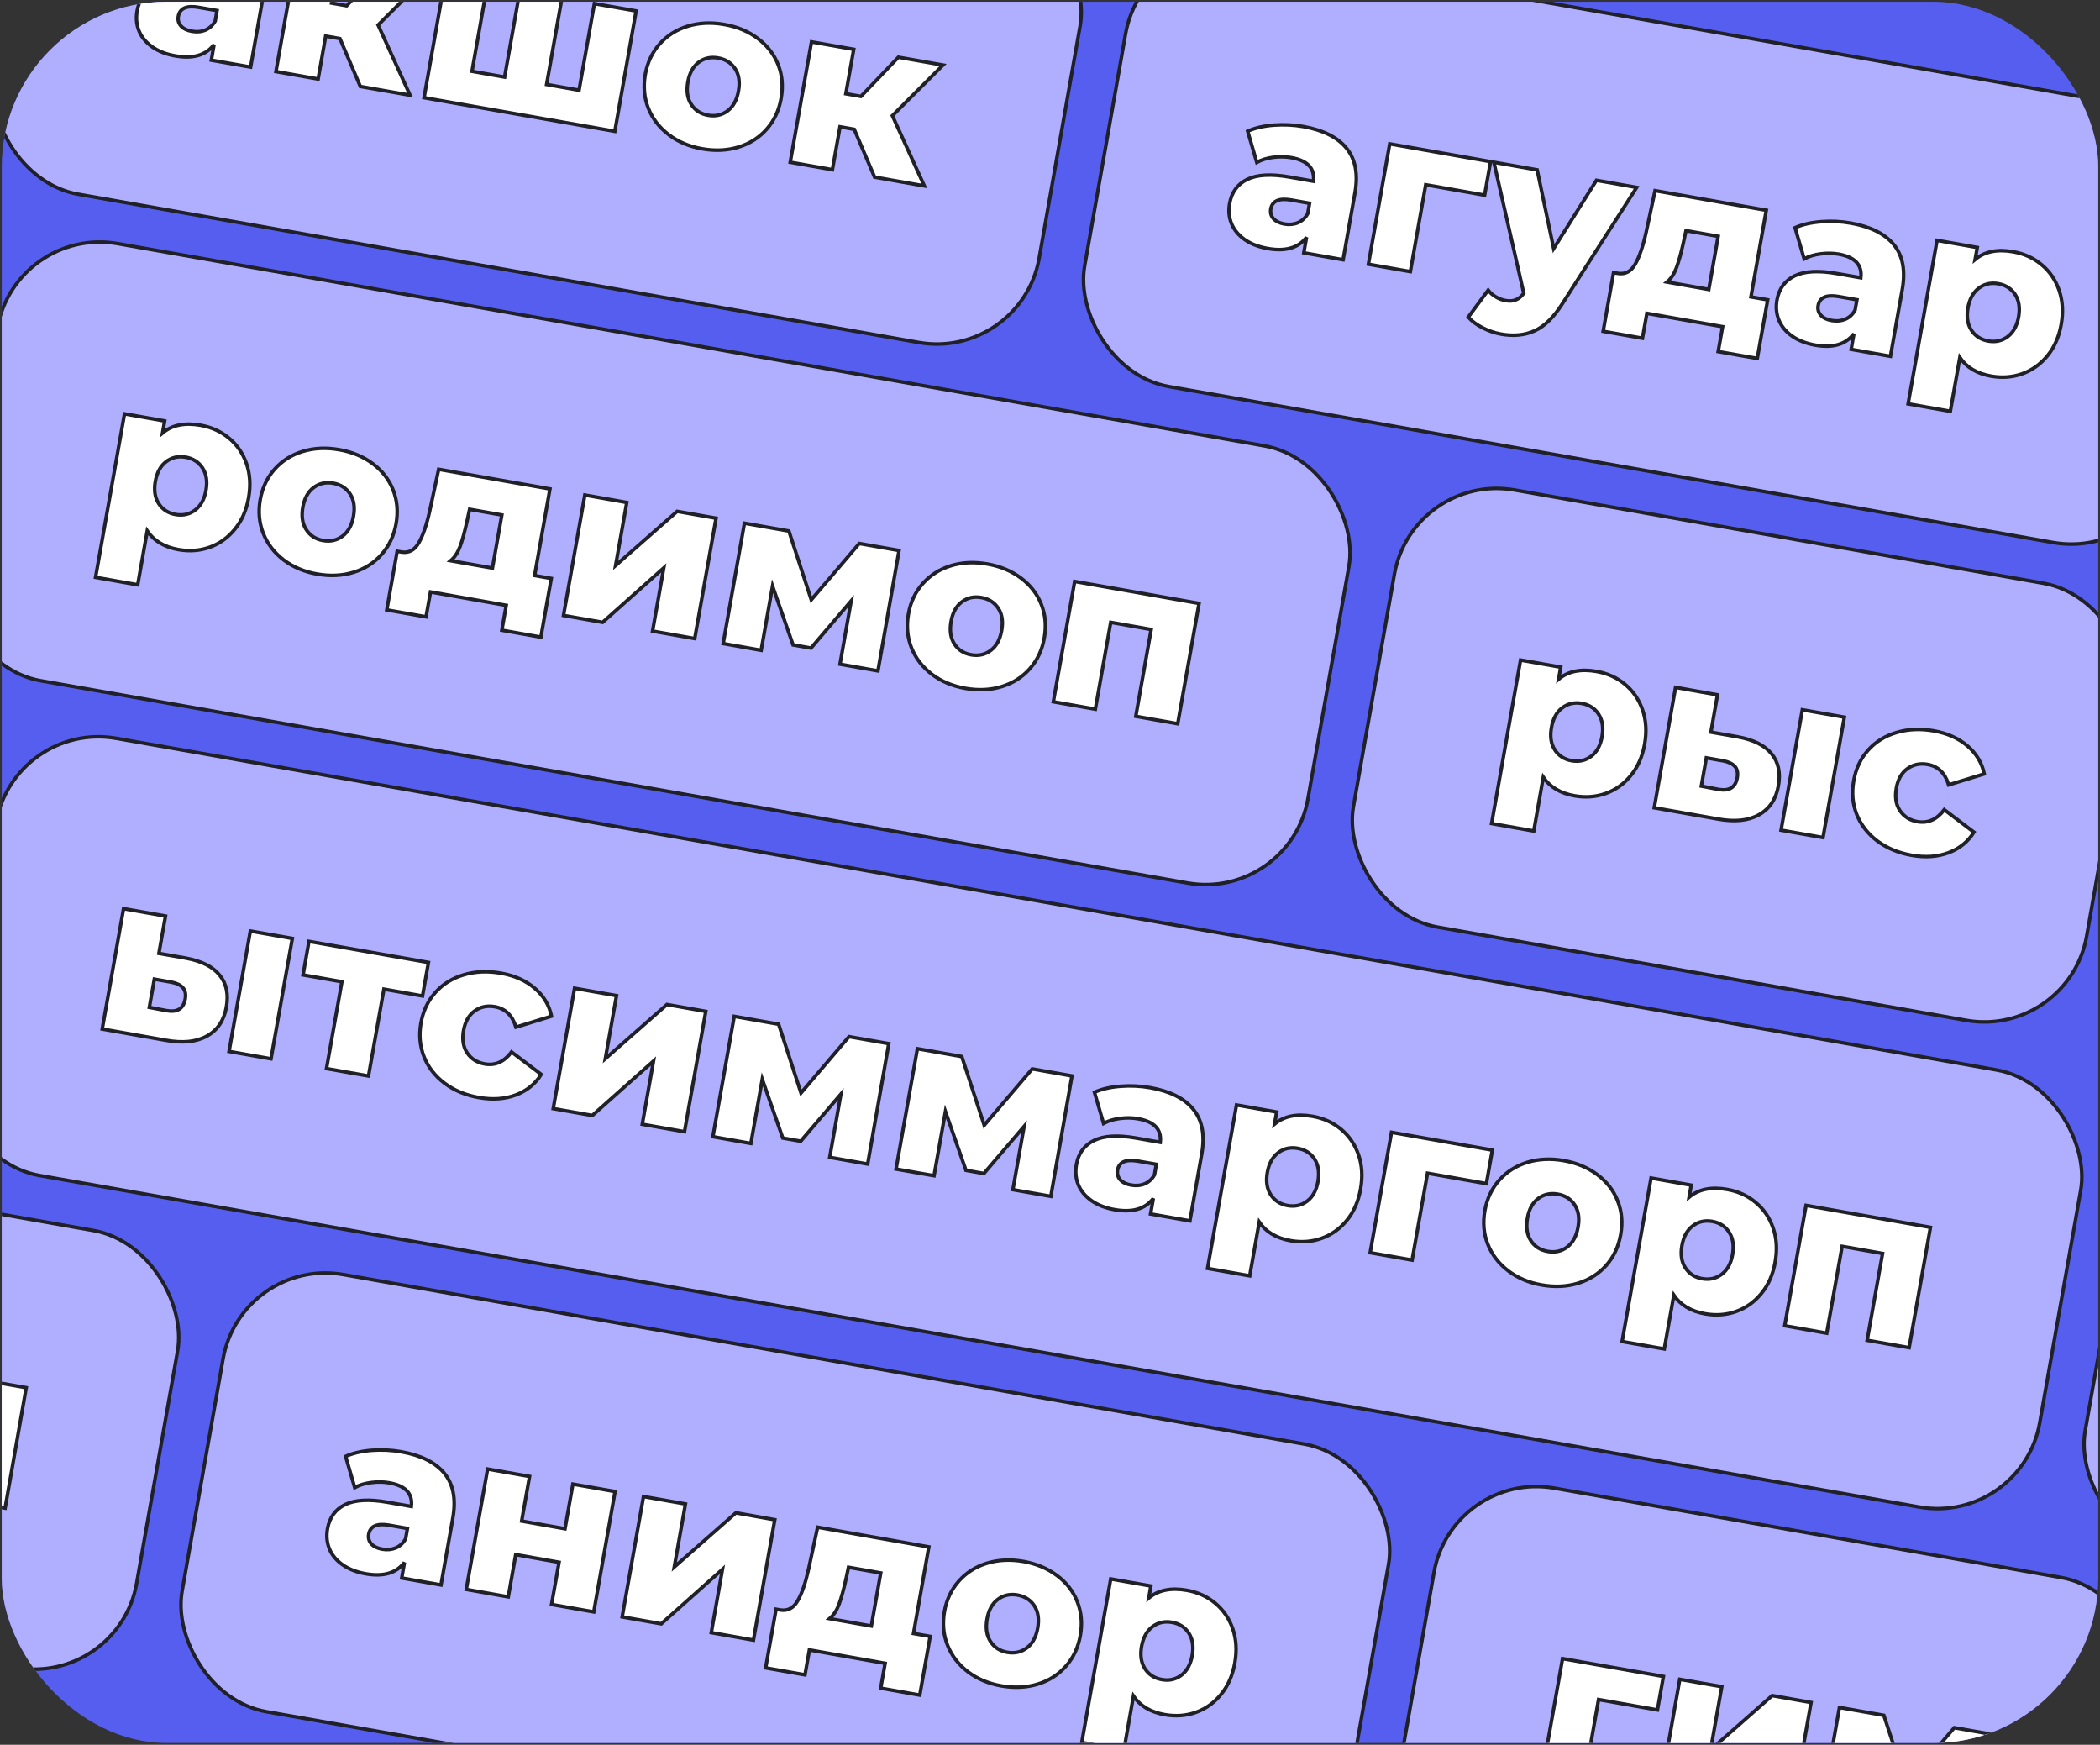 <svg width="378" height="314" viewBox="0 0 378 314" fill="none" xmlns="http://www.w3.org/2000/svg" xmlns:xlink="http://www.w3.org/1999/xlink">
	<rect x="0" y="0" width="378" height="314" fill="#333333" stroke="none"/>
	<desc>
			Created with Pixso.
	</desc>
	<defs>
		<clipPath id="clip22_1413">
			<rect id="Обложка карточки" rx="29.685" width="377.369" height="313.369" transform="translate(0.315 0.315)" fill="white" fill-opacity="0"/>
		</clipPath>
	</defs>
	<rect id="Обложка карточки" rx="29.685" width="377.369" height="313.369" transform="translate(0.315 0.315)" fill="#565EEF" fill-opacity="1"/>
	<g clip-path="url(#clip22_1413)">
		<rect id="Frame 2043683076" rx="18.708" width="134.026" height="79.879" transform="translate(-130.621 -71.672) rotate(10)" fill="#B0AEFF" fill-opacity="1"/>
		<path id="рыс" d="M-93.58 -34.33Q-95.31 -35.39 -97.46 -35.77Q-101.07 -36.41 -103.45 -34.99Q-103.9 -34.73 -104.31 -34.39L-103.93 -36.54L-111.16 -37.82L-116.37 -8.4L-108.78 -7.06L-107.06 -16.74Q-106.66 -16.15 -106.15 -15.65Q-104.39 -13.91 -101.43 -13.39Q-99.25 -13.01 -97.23 -13.42Q-96.51 -13.57 -95.82 -13.82Q-94.86 -14.16 -94.01 -14.68Q-92.48 -15.6 -91.29 -17.07Q-89.41 -19.35 -88.82 -22.71Q-88.22 -26.07 -89.2 -28.85Q-89.82 -30.65 -90.95 -32.04Q-91.57 -32.8 -92.34 -33.44Q-92.93 -33.93 -93.58 -34.33ZM-46.93 -5.26Q-44.35 -3.33 -40.76 -2.69Q-37.08 -2.05 -34.12 -3.15Q-32.39 -3.8 -31.12 -4.95Q-30.22 -5.77 -29.54 -6.85L-34.89 -10.9Q-36.14 -9.23 -37.73 -8.8Q-38.67 -8.55 -39.73 -8.74Q-40.95 -8.96 -41.83 -9.62Q-42.42 -10.07 -42.86 -10.71Q-42.98 -10.89 -43.08 -11.08Q-43.9 -12.59 -43.52 -14.76Q-43.15 -16.85 -41.9 -17.97Q-41.72 -18.14 -41.52 -18.28Q-40.91 -18.72 -40.23 -18.93Q-39.15 -19.26 -37.9 -19.04Q-36.84 -18.86 -36.05 -18.3Q-34.7 -17.36 -34.09 -15.36L-27.69 -17.33Q-27.95 -18.58 -28.52 -19.66Q-29.32 -21.18 -30.72 -22.38Q-33.11 -24.43 -36.79 -25.08Q-40.38 -25.71 -43.47 -24.79Q-45.63 -24.15 -47.27 -22.85Q-47.98 -22.29 -48.59 -21.61Q-49.06 -21.09 -49.45 -20.51Q-50.75 -18.6 -51.19 -16.11Q-51.62 -13.67 -51.09 -11.46Q-50.92 -10.74 -50.64 -10.04Q-50.3 -9.18 -49.83 -8.41Q-48.73 -6.62 -46.93 -5.26ZM-65.97 -20.94Q-67.79 -23.21 -72.06 -24L-76.9 -24.85L-75.71 -31.57L-83.26 -32.9L-87.1 -11.24L-75.66 -9.22Q-71.11 -8.38 -68.25 -9.98Q-67.27 -10.52 -66.55 -11.31Q-65.17 -12.82 -64.75 -15.2Q-64.27 -17.89 -65.25 -19.84Q-65.54 -20.42 -65.97 -20.94ZM-52.88 -27.54L-60.43 -28.87L-64.27 -7.21L-56.72 -5.88L-52.88 -27.54ZM-99.73 -19.83Q-100.76 -19.5 -101.96 -19.71Q-103.15 -19.92 -104 -20.58Q-104.58 -21.02 -104.99 -21.67Q-105.08 -21.8 -105.15 -21.94Q-105.99 -23.47 -105.6 -25.67Q-105.21 -27.87 -103.9 -29.02Q-103.78 -29.12 -103.65 -29.22Q-103.04 -29.68 -102.35 -29.9Q-101.33 -30.23 -100.13 -30.02Q-98.94 -29.81 -98.08 -29.15Q-97.51 -28.71 -97.1 -28.06Q-97.01 -27.93 -96.93 -27.79Q-96.1 -26.26 -96.49 -24.06Q-96.88 -21.86 -98.19 -20.71Q-98.31 -20.61 -98.43 -20.51Q-99.05 -20.05 -99.73 -19.83ZM-73.07 -14.93Q-73.92 -14.27 -75.5 -14.55L-78.61 -15.14L-77.72 -20.22L-74.59 -19.67Q-73.17 -19.38 -72.55 -18.64Q-72.48 -18.56 -72.42 -18.47Q-71.96 -17.77 -72.16 -16.64Q-72.37 -15.47 -73.07 -14.93Z" fill="#FFFFFF" fill-opacity="1" fill-rule="evenodd"/>
		<path id="рыс" d="M-97.46 -35.77Q-94.51 -35.25 -92.34 -33.44Q-90.16 -31.64 -89.2 -28.85Q-88.22 -26.07 -88.82 -22.71Q-89.41 -19.35 -91.29 -17.07Q-93.15 -14.78 -95.82 -13.82Q-98.47 -12.87 -101.43 -13.39Q-105.23 -14.06 -107.06 -16.74L-108.78 -7.06L-116.37 -8.4L-111.16 -37.82L-103.93 -36.54L-104.31 -34.39Q-101.75 -36.53 -97.46 -35.77ZM-101.96 -19.71Q-99.96 -19.36 -98.43 -20.51Q-96.91 -21.66 -96.49 -24.06Q-96.06 -26.46 -97.1 -28.06Q-98.13 -29.66 -100.13 -30.02Q-102.13 -30.37 -103.65 -29.22Q-105.18 -28.07 -105.6 -25.67Q-106.03 -23.27 -104.99 -21.67Q-103.96 -20.07 -101.96 -19.71ZM-72.06 -24Q-67.79 -23.21 -65.97 -20.94Q-64.13 -18.69 -64.75 -15.2Q-65.39 -11.58 -68.25 -9.98Q-71.11 -8.38 -75.66 -9.22L-87.1 -11.24L-83.26 -32.9L-75.71 -31.57L-76.9 -24.85L-72.06 -24ZM-60.43 -28.87L-52.88 -27.54L-56.72 -5.88L-64.27 -7.21L-60.43 -28.87ZM-75.5 -14.55Q-72.62 -14.04 -72.16 -16.64Q-71.93 -17.92 -72.55 -18.64Q-73.17 -19.38 -74.59 -19.67L-77.72 -20.22L-78.61 -15.14L-75.5 -14.55ZM-40.76 -2.69Q-44.35 -3.33 -46.93 -5.26Q-49.52 -7.21 -50.64 -10.04Q-51.76 -12.88 -51.19 -16.11Q-50.62 -19.35 -48.59 -21.61Q-46.56 -23.87 -43.47 -24.79Q-40.38 -25.71 -36.79 -25.08Q-33.11 -24.43 -30.72 -22.38Q-28.31 -20.32 -27.69 -17.33L-34.09 -15.36Q-35.06 -18.54 -37.9 -19.04Q-39.94 -19.4 -41.52 -18.28Q-43.09 -17.16 -43.52 -14.76Q-43.95 -12.32 -42.86 -10.71Q-41.76 -9.1 -39.73 -8.74Q-36.89 -8.24 -34.89 -10.9L-29.54 -6.85Q-31.16 -4.26 -34.12 -3.15Q-37.08 -2.05 -40.76 -2.69Z" stroke="#202027" stroke-opacity="1" stroke-width="0.634"/>
		<rect id="Frame 2043683076" rx="18.708" width="134.026" height="79.879" transform="translate(-130.621 -71.672) rotate(10)" stroke="#202027" stroke-opacity="1" stroke-width="0.634"/>
		<rect id="Frame 2043683071" rx="18.708" width="191.026" height="79.879" transform="translate(9.549 -46.956) rotate(10)" fill="#B0AEFF" fill-opacity="1"/>
		<path id="акшок" d="M45.74 -7.99Q43.33 -10.95 37.94 -11.9Q37.79 -11.93 37.64 -11.95Q35.18 -12.35 32.64 -12.15Q29.94 -11.95 27.94 -11.07L29.58 -5.45Q30.86 -6.14 32.55 -6.36Q34.24 -6.58 35.79 -6.3Q38.55 -5.82 39.42 -4.27Q39.93 -3.35 39.77 -2.06L35.46 -2.82Q30.54 -3.69 27.88 -2.4Q26.75 -1.86 26 -0.98Q25 0.19 24.68 1.96Q24.43 3.4 24.74 4.69Q24.85 5.13 25.01 5.54Q25.07 5.68 25.13 5.81Q25.82 7.31 27.36 8.41Q29.05 9.62 31.57 10.06Q35.16 10.69 37.29 9.22Q37.99 8.74 38.53 8.03L38.04 10.83L45.11 12.07L47.24 0.04Q48.04 -4.47 46.22 -7.32Q46 -7.66 45.74 -7.99ZM120.72 24.5Q123.15 26.21 126.39 26.78Q129.82 27.38 132.81 26.5Q132.88 26.48 132.96 26.46Q135.02 25.81 136.61 24.56Q137.37 23.96 138.02 23.22Q138.5 22.68 138.89 22.08Q140.17 20.17 140.6 17.7Q141.05 15.19 140.48 12.93Q140.31 12.28 140.07 11.65Q139.71 10.75 139.2 9.93Q138.14 8.23 136.41 6.93Q136.38 6.91 136.34 6.88Q133.82 5.01 130.35 4.4Q126.84 3.78 123.81 4.71Q121.9 5.29 120.39 6.4Q119.5 7.06 118.74 7.91Q118.16 8.56 117.71 9.29Q116.56 11.1 116.15 13.39Q115.72 15.83 116.25 18.05Q116.42 18.77 116.69 19.46Q117.07 20.42 117.61 21.27Q118.68 22.95 120.37 24.24Q120.54 24.37 120.72 24.5ZM58.62 6.5L61.19 6.95L64.86 15.56L73.81 17.13L68.06 4.5L77.17 -4.61L69.13 -6.03L62.4 1.03L59.68 0.55L61.09 -7.44L53.5 -8.78L49.67 12.88L57.26 14.22L58.62 6.5ZM110.67 23.63L114.5 1.97L106.99 0.65L104.23 16.23L98.39 15.2L101.15 -0.38L93.59 -1.71L90.83 13.87L84.96 12.83L87.72 -2.75L80.16 -4.08L76.33 17.58L110.67 23.63ZM151.2 22.82L153.76 23.27L157.43 31.88L166.38 33.46L160.63 20.82L169.74 11.71L161.71 10.3L154.97 17.35L152.25 16.87L153.67 8.88L146.07 7.54L142.24 29.2L149.83 30.54L151.2 22.82ZM129.68 20.62Q128.65 20.95 127.46 20.74Q126.26 20.53 125.41 19.87Q124.84 19.43 124.42 18.78Q124.36 18.69 124.3 18.58Q123.41 17.03 123.82 14.74Q124.21 12.54 125.53 11.4Q125.64 11.3 125.76 11.21Q126.35 10.77 127.02 10.56Q128.06 10.22 129.28 10.44Q130.51 10.65 131.37 11.33Q131.92 11.76 132.32 12.37Q132.4 12.5 132.48 12.63Q133.33 14.14 132.93 16.35Q132.53 18.64 131.16 19.79Q131.07 19.87 130.98 19.94Q130.37 20.4 129.68 20.62ZM36.66 5.52Q35.68 5.83 34.54 5.63Q33.22 5.4 32.57 4.67Q32.27 4.33 32.15 3.94Q32 3.48 32.1 2.94Q32.22 2.27 32.61 1.86Q33.5 0.92 35.8 1.33L39.07 1.9L38.74 3.78Q38.25 4.64 37.51 5.12Q37.26 5.29 36.97 5.41Q36.82 5.47 36.66 5.52Z" fill="#FFFFFF" fill-opacity="1" fill-rule="evenodd"/>
		<path id="акшок" d="M37.94 -11.9Q43.33 -10.95 45.74 -7.99Q48.14 -5.03 47.24 0.04L45.11 12.07L38.04 10.83L38.53 8.03Q36.33 10.9 31.57 10.06Q29.05 9.62 27.36 8.41Q25.69 7.21 25.01 5.54Q24.34 3.87 24.68 1.96Q25.23 -1.12 27.88 -2.4Q30.54 -3.69 35.46 -2.82L39.77 -2.06Q40.19 -5.53 35.79 -6.3Q34.24 -6.58 32.55 -6.36Q30.86 -6.14 29.58 -5.45L27.94 -11.07Q29.94 -11.95 32.64 -12.15Q35.34 -12.36 37.94 -11.9ZM34.54 5.63Q35.87 5.87 36.97 5.41Q38.08 4.94 38.74 3.78L39.07 1.9L35.8 1.33Q32.49 0.74 32.1 2.94Q31.92 3.93 32.57 4.67Q33.22 5.4 34.54 5.63ZM61.19 6.95L58.62 6.5L57.26 14.22L49.67 12.88L53.5 -8.78L61.09 -7.44L59.68 0.55L62.4 1.03L69.13 -6.03L77.17 -4.61L68.06 4.5L73.81 17.13L64.86 15.56L61.19 6.95ZM114.5 1.97L110.67 23.63L76.33 17.58L80.16 -4.08L87.72 -2.75L84.96 12.83L90.83 13.87L93.59 -1.71L101.15 -0.38L98.39 15.2L104.23 16.23L106.99 0.65L114.5 1.97ZM126.39 26.78Q122.91 26.17 120.37 24.24Q117.82 22.3 116.69 19.46Q115.58 16.63 116.15 13.39Q116.72 10.19 118.74 7.91Q120.77 5.63 123.81 4.71Q126.84 3.78 130.35 4.4Q133.87 5.01 136.41 6.93Q138.96 8.84 140.07 11.65Q141.18 14.46 140.6 17.7Q140.03 20.94 138.02 23.22Q136.01 25.51 132.96 26.46Q129.9 27.4 126.39 26.78ZM127.46 20.74Q129.46 21.09 130.98 19.94Q132.5 18.79 132.93 16.35Q133.36 13.95 132.32 12.37Q131.28 10.79 129.28 10.44Q127.28 10.08 125.76 11.21Q124.25 12.34 123.82 14.74Q123.39 17.18 124.42 18.78Q125.46 20.39 127.46 20.74ZM153.76 23.27L151.2 22.82L149.83 30.54L142.24 29.2L146.07 7.54L153.67 8.88L152.25 16.87L154.97 17.35L161.71 10.3L169.74 11.71L160.63 20.82L166.38 33.46L157.43 31.88L153.76 23.27Z" stroke="#202027" stroke-opacity="1" stroke-width="0.634"/>
		<rect id="Frame 2043683071" rx="18.708" width="191.026" height="79.879" transform="translate(9.549 -46.956) rotate(10)" stroke="#202027" stroke-opacity="1" stroke-width="0.634"/>
		<rect id="Frame 2043683075" rx="18.708" width="199.026" height="79.879" transform="translate(205.852 -12.343) rotate(10)" fill="#B0AEFF" fill-opacity="1"/>
		<path id="агудар" d="M242.38 26.69Q239.98 23.73 234.58 22.77Q234.43 22.75 234.28 22.72Q231.83 22.33 229.28 22.52Q226.59 22.72 224.58 23.61L226.22 29.22Q227.5 28.53 229.19 28.31Q230.88 28.1 232.43 28.37Q235.2 28.86 236.06 30.41Q236.57 31.33 236.42 32.62L232.11 31.86Q227.19 30.99 224.53 32.27Q223.4 32.82 222.65 33.69Q221.64 34.87 221.33 36.64Q221.07 38.07 221.39 39.37Q221.49 39.8 221.66 40.22Q221.72 40.35 221.78 40.49Q222.47 41.98 224.01 43.09Q225.7 44.29 228.22 44.73Q231.8 45.37 233.94 43.89Q234.63 43.41 235.18 42.7L234.68 45.5L241.76 46.75L243.89 34.72Q244.69 30.2 242.87 27.36Q242.65 27.01 242.38 26.69ZM340.91 44.06Q338.5 41.1 333.11 40.15Q332.96 40.12 332.81 40.1Q330.36 39.7 327.81 39.9Q325.12 40.1 323.11 40.98L324.75 46.59Q326.03 45.9 327.72 45.69Q329.41 45.47 330.96 45.74Q333.72 46.23 334.59 47.78Q335.1 48.7 334.95 49.99L330.63 49.23Q325.72 48.36 323.05 49.64Q321.92 50.19 321.17 51.07Q320.17 52.24 319.85 54.01Q319.6 55.44 319.91 56.74Q320.02 57.17 320.19 57.59Q320.24 57.73 320.3 57.86Q320.99 59.36 322.54 60.46Q324.23 61.66 326.74 62.11Q330.33 62.74 332.46 61.27Q333.16 60.78 333.7 60.07L333.21 62.87L340.28 64.12L342.41 52.09Q343.21 47.57 341.4 44.73Q341.17 44.38 340.91 44.06ZM366.26 46.75Q364.52 45.69 362.37 45.31Q358.77 44.67 356.38 46.09Q355.93 46.36 355.52 46.7L355.91 44.54L348.67 43.26L343.46 72.68L351.06 74.02L352.77 64.34Q353.18 64.93 353.68 65.43Q355.44 67.17 358.41 67.69Q360.59 68.07 362.6 67.66Q363.32 67.51 364.02 67.26Q364.97 66.92 365.82 66.4Q367.35 65.48 368.55 64.01Q370.42 61.73 371.02 58.37Q371.61 55.02 370.63 52.23Q370.01 50.43 368.88 49.04Q368.26 48.28 367.49 47.64Q366.9 47.15 366.26 46.75ZM256.63 33.25L267.23 35.12L268.3 29.09L250.15 25.89L246.31 47.55L253.86 48.88L256.63 33.25ZM281.25 54.62L294.6 33.73L287.36 32.45L279.66 44.74L276.69 30.57L268.9 29.2L274.28 52.78Q273.63 53.65 272.85 53.96Q272.08 54.28 271 54.09Q270.86 54.06 270.72 54.03Q269.95 53.85 269.24 53.43Q268.41 52.93 267.87 52.22L264.29 57.07Q265.21 58.14 266.85 58.98Q268.5 59.83 270.22 60.13Q273.46 60.7 276.01 59.63Q276.14 59.58 276.25 59.52Q278.9 58.33 281.25 54.62ZM316.31 64.51L318.18 53.96L315.17 53.43L317.93 37.84L297.91 34.31L296.3 41.82Q295.46 45.58 294.33 47.55Q293.66 48.72 292.68 49.08Q292.03 49.33 291.24 49.2L290.44 49.06L288.57 59.62L295.64 60.87L296.44 56.39L310.07 58.79L309.27 63.27L316.31 64.51ZM360.1 61.25Q359.07 61.58 357.88 61.37Q356.68 61.16 355.83 60.5Q355.26 60.06 354.84 59.41Q354.75 59.28 354.68 59.14Q353.84 57.61 354.23 55.41Q354.62 53.21 355.93 52.06Q356.05 51.96 356.18 51.86Q356.79 51.4 357.48 51.18Q358.5 50.85 359.7 51.06Q360.9 51.28 361.75 51.93Q362.32 52.37 362.74 53.02Q362.82 53.15 362.9 53.29Q363.73 54.82 363.35 57.02Q362.96 59.22 361.64 60.37Q361.53 60.47 361.4 60.57Q360.79 61.03 360.1 61.25ZM301.76 48.18Q302.4 46.47 303.03 43.58L303.48 41.51L309.27 42.53L307.58 52.09L300.07 50.76Q301.13 49.88 301.76 48.18ZM233.3 40.2Q232.32 40.51 231.18 40.31Q229.87 40.07 229.21 39.34Q228.92 39.01 228.79 38.61Q228.65 38.15 228.74 37.61Q228.86 36.94 229.25 36.53Q230.14 35.59 232.45 36L235.72 36.58L235.39 38.45Q234.9 39.32 234.16 39.8Q233.9 39.96 233.62 40.08Q233.46 40.15 233.3 40.2ZM331.83 57.57Q330.85 57.88 329.71 57.68Q328.39 57.45 327.74 56.72Q327.44 56.38 327.32 55.99Q327.17 55.52 327.27 54.98Q327.39 54.32 327.78 53.91Q328.67 52.97 330.98 53.37L334.25 53.95L333.91 55.82Q333.42 56.69 332.69 57.17Q332.43 57.33 332.15 57.45Q331.99 57.52 331.83 57.57Z" fill="#FFFFFF" fill-opacity="1" fill-rule="evenodd"/>
		<path id="агудар" d="M234.58 22.77Q239.98 23.73 242.38 26.69Q244.79 29.64 243.89 34.72L241.76 46.75L234.68 45.5L235.18 42.7Q232.98 45.57 228.22 44.73Q225.7 44.29 224.01 43.09Q222.33 41.88 221.66 40.22Q220.99 38.55 221.33 36.64Q221.87 33.55 224.53 32.27Q227.19 30.99 232.11 31.86L236.42 32.62Q236.83 29.15 232.43 28.37Q230.88 28.1 229.19 28.31Q227.5 28.53 226.22 29.22L224.58 23.61Q226.59 22.72 229.28 22.52Q231.99 22.32 234.58 22.77ZM231.18 40.31Q232.51 40.54 233.62 40.08Q234.73 39.61 235.39 38.45L235.72 36.58L232.45 36Q229.13 35.42 228.74 37.61Q228.57 38.61 229.21 39.34Q229.87 40.07 231.18 40.31ZM267.23 35.12L256.63 33.25L253.86 48.88L246.31 47.55L250.15 25.89L268.3 29.09L267.23 35.12ZM294.6 33.73L281.25 54.62Q278.9 58.33 276.25 59.52Q273.62 60.73 270.22 60.13Q268.5 59.83 266.85 58.98Q265.21 58.14 264.29 57.07L267.87 52.22Q268.41 52.93 269.24 53.43Q270.08 53.93 271 54.09Q272.08 54.28 272.85 53.96Q273.63 53.65 274.28 52.78L268.9 29.2L276.69 30.57L279.66 44.74L287.36 32.45L294.6 33.73ZM318.18 53.96L316.31 64.51L309.27 63.27L310.07 58.79L296.44 56.39L295.64 60.87L288.57 59.62L290.44 49.06L291.24 49.2Q293.21 49.51 294.33 47.55Q295.46 45.58 296.3 41.82L297.91 34.31L317.93 37.84L315.17 53.43L318.18 53.96ZM303.03 43.58Q302.4 46.47 301.76 48.18Q301.13 49.88 300.07 50.76L307.58 52.09L309.27 42.53L303.48 41.51L303.03 43.58ZM333.11 40.15Q338.5 41.1 340.91 44.06Q343.31 47.02 342.41 52.09L340.28 64.12L333.21 62.87L333.7 60.07Q331.5 62.95 326.74 62.11Q324.23 61.66 322.54 60.46Q320.86 59.26 320.19 57.59Q319.52 55.92 319.85 54.01Q320.4 50.93 323.05 49.64Q325.72 48.36 330.63 49.23L334.95 49.99Q335.36 46.52 330.96 45.74Q329.41 45.47 327.72 45.69Q326.03 45.9 324.75 46.59L323.11 40.98Q325.12 40.1 327.81 39.9Q330.51 39.69 333.11 40.15ZM329.71 57.68Q331.04 57.91 332.15 57.45Q333.25 56.99 333.91 55.82L334.25 53.95L330.98 53.37Q327.66 52.79 327.27 54.98Q327.09 55.98 327.74 56.72Q328.39 57.45 329.71 57.68ZM362.37 45.31Q365.33 45.83 367.49 47.64Q369.67 49.44 370.63 52.23Q371.61 55.02 371.02 58.37Q370.42 61.73 368.55 64.01Q366.68 66.3 364.02 67.26Q361.36 68.21 358.41 67.69Q354.6 67.02 352.77 64.34L351.06 74.02L343.46 72.68L348.67 43.26L355.91 44.54L355.52 46.7Q358.09 44.55 362.37 45.31ZM357.88 61.37Q359.88 61.72 361.4 60.57Q362.92 59.42 363.35 57.02Q363.77 54.62 362.74 53.02Q361.7 51.42 359.7 51.06Q357.7 50.71 356.18 51.86Q354.66 53.01 354.23 55.41Q353.81 57.81 354.84 59.41Q355.88 61.01 357.88 61.37Z" stroke="#202027" stroke-opacity="1" stroke-width="0.634"/>
		<rect id="Frame 2043683075" rx="18.708" width="199.026" height="79.879" transform="translate(205.852 -12.343) rotate(10)" stroke="#202027" stroke-opacity="1" stroke-width="0.634"/>
		<rect id="Frame 2043683073" rx="18.708" width="134.026" height="79.879" transform="translate(410.035 23.66) rotate(10)" fill="#B0AEFF" fill-opacity="1"/>
		<path id="рыс" d="M447.08 61Q445.35 59.94 443.2 59.56Q439.59 58.92 437.21 60.34Q436.76 60.61 436.35 60.95L436.73 58.79L429.5 57.52L424.29 86.93L431.88 88.27L433.6 78.59Q434 79.19 434.5 79.68Q436.27 81.42 439.23 81.94Q441.41 82.33 443.43 81.91Q444.14 81.76 444.84 81.51Q445.8 81.17 446.65 80.65Q448.18 79.73 449.37 78.27Q451.25 75.98 451.84 72.62Q452.43 69.27 451.46 66.48Q450.84 64.68 449.71 63.29Q449.09 62.53 448.32 61.89Q447.73 61.4 447.08 61ZM493.73 90.07Q496.31 92.01 499.9 92.64Q503.58 93.29 506.53 92.18Q508.26 91.53 509.53 90.38Q510.44 89.56 511.11 88.48L505.77 84.44Q504.52 86.1 502.93 86.53Q501.99 86.78 500.93 86.59Q499.71 86.38 498.82 85.71Q498.24 85.27 497.8 84.62Q497.68 84.44 497.58 84.25Q496.75 82.74 497.14 80.57Q497.51 78.48 498.75 77.36Q498.94 77.19 499.14 77.05Q499.75 76.62 500.43 76.41Q501.51 76.07 502.76 76.29Q503.81 76.48 504.61 77.03Q505.96 77.97 506.56 79.97L512.97 78Q512.71 76.75 512.14 75.67Q511.34 74.16 509.94 72.96Q507.55 70.9 503.87 70.26Q500.28 69.62 497.18 70.55Q495.02 71.19 493.38 72.48Q492.67 73.04 492.06 73.72Q491.6 74.24 491.21 74.82Q489.91 76.73 489.47 79.22Q489.04 81.66 489.57 83.87Q489.74 84.59 490.01 85.29Q490.35 86.15 490.83 86.93Q491.92 88.71 493.73 90.07ZM474.69 74.39Q472.87 72.13 468.6 71.33L463.76 70.48L464.95 63.77L457.4 62.43L453.56 84.1L465 86.11Q469.55 86.95 472.41 85.36Q473.38 84.81 474.1 84.03Q475.49 82.52 475.91 80.13Q476.39 77.45 475.41 75.49Q475.11 74.91 474.69 74.39ZM487.78 67.79L480.22 66.46L476.39 88.12L483.94 89.45L487.78 67.79ZM440.92 75.5Q439.9 75.83 438.7 75.62Q437.5 75.41 436.65 74.75Q436.08 74.31 435.67 73.67Q435.58 73.53 435.5 73.39Q434.67 71.86 435.06 69.66Q435.45 67.46 436.76 66.31Q436.88 66.21 437 66.11Q437.61 65.65 438.3 65.43Q439.33 65.1 440.53 65.32Q441.72 65.53 442.57 66.18Q443.14 66.63 443.56 67.27Q443.65 67.4 443.72 67.54Q444.56 69.07 444.17 71.27Q443.78 73.47 442.47 74.62Q442.35 74.73 442.22 74.82Q441.61 75.28 440.92 75.5ZM467.59 80.4Q466.74 81.07 465.16 80.79L462.04 80.19L462.94 75.11L466.06 75.66Q467.49 75.96 468.11 76.69Q468.18 76.77 468.24 76.86Q468.7 77.56 468.5 78.69Q468.29 79.86 467.59 80.4Z" fill="#FFFFFF" fill-opacity="1" fill-rule="evenodd"/>
		<path id="рыс" d="M443.2 59.56Q446.15 60.08 448.32 61.89Q450.49 63.69 451.46 66.48Q452.43 69.27 451.84 72.62Q451.25 75.98 449.37 78.27Q447.51 80.55 444.84 81.51Q442.19 82.46 439.23 81.94Q435.43 81.27 433.6 78.59L431.88 88.27L424.29 86.93L429.5 57.52L436.73 58.79L436.35 60.95Q438.91 58.8 443.2 59.56ZM438.7 75.62Q440.7 75.97 442.22 74.82Q443.74 73.67 444.17 71.27Q444.6 68.87 443.56 67.27Q442.53 65.67 440.53 65.32Q438.52 64.96 437 66.11Q435.48 67.26 435.06 69.66Q434.63 72.06 435.67 73.67Q436.7 75.27 438.7 75.62ZM468.6 71.33Q472.87 72.13 474.69 74.39Q476.53 76.64 475.91 80.13Q475.27 83.76 472.41 85.36Q469.55 86.95 465 86.11L453.56 84.1L457.4 62.43L464.95 63.77L463.76 70.48L468.6 71.33ZM480.22 66.46L487.78 67.79L483.94 89.45L476.39 88.12L480.22 66.46ZM465.16 80.79Q468.04 81.29 468.5 78.69Q468.72 77.41 468.11 76.69Q467.49 75.96 466.06 75.66L462.94 75.11L462.04 80.19L465.16 80.79ZM499.9 92.64Q496.31 92.01 493.73 90.07Q491.14 88.13 490.01 85.29Q488.89 82.46 489.47 79.22Q490.04 75.98 492.06 73.72Q494.09 71.46 497.18 70.55Q500.28 69.62 503.87 70.26Q507.55 70.9 509.94 72.96Q512.34 75.01 512.97 78L506.56 79.97Q505.6 76.79 502.76 76.29Q500.72 75.93 499.14 77.05Q497.56 78.17 497.14 80.57Q496.71 83.01 497.8 84.62Q498.89 86.23 500.93 86.59Q503.77 87.09 505.77 84.44L511.11 88.48Q509.5 91.07 506.53 92.18Q503.58 93.29 499.9 92.64Z" stroke="#202027" stroke-opacity="1" stroke-width="0.634"/>
		<rect id="Frame 2043683073" rx="18.708" width="134.026" height="79.879" transform="translate(410.035 23.66) rotate(10)" stroke="#202027" stroke-opacity="1" stroke-width="0.634"/>
		<rect id="Frame 2043683076" rx="18.708" width="124.026" height="79.879" transform="translate(-127.54 17.621) rotate(10)" fill="#B0AEFF" fill-opacity="1"/>
		<path id="тик" d="M-96.72 59.7L-89.76 60.92L-88.69 54.89L-110.2 51.1L-111.27 57.13L-104.27 58.37L-107.04 74L-99.49 75.33L-96.72 59.7ZM-78.19 56.75L-85.74 55.41L-89.58 77.08L-82.54 78.32L-71.53 68.52L-73.55 79.9L-65.95 81.24L-62.12 59.58L-69.11 58.35L-80.2 68.09L-78.19 56.75ZM-51.88 75.76L-49.31 76.22L-45.65 84.82L-36.7 86.4L-42.45 73.76L-33.34 64.65L-41.37 63.24L-48.1 70.29L-50.83 69.81L-49.41 61.82L-57 60.48L-60.84 82.14L-53.25 83.48L-51.88 75.76Z" fill="#FFFFFF" fill-opacity="1" fill-rule="evenodd"/>
		<path id="тик" d="M-89.76 60.92L-96.72 59.7L-99.49 75.33L-107.04 74L-104.27 58.37L-111.27 57.13L-110.2 51.1L-88.69 54.89L-89.76 60.92ZM-85.74 55.41L-78.19 56.75L-80.2 68.09L-69.11 58.35L-62.12 59.58L-65.95 81.24L-73.55 79.9L-71.53 68.52L-82.54 78.32L-89.58 77.08L-85.74 55.41ZM-49.31 76.22L-51.88 75.76L-53.25 83.48L-60.84 82.14L-57 60.48L-49.41 61.82L-50.83 69.81L-48.1 70.29L-41.37 63.24L-33.34 64.65L-42.45 73.76L-36.7 86.4L-45.65 84.82L-49.31 76.22Z" stroke="#202027" stroke-opacity="1" stroke-width="0.634"/>
		<rect id="Frame 2043683076" rx="18.708" width="124.026" height="79.879" transform="translate(-127.54 17.621) rotate(10)" stroke="#202027" stroke-opacity="1" stroke-width="0.634"/>
		<rect id="Frame 2043683074" rx="18.708" width="247.026" height="79.879" transform="translate(2.781 40.6) rotate(10)" fill="#B0AEFF" fill-opacity="1"/>
		<path id="родимоп" d="M39.99 77.97Q38.26 76.91 36.1 76.53Q32.5 75.89 30.11 77.31Q29.66 77.58 29.26 77.92L29.64 75.76L22.41 74.48L17.2 103.9L24.79 105.24L26.5 95.56Q26.91 96.15 27.41 96.65Q29.18 98.39 32.14 98.91Q34.32 99.29 36.33 98.88Q37.05 98.73 37.75 98.48Q38.71 98.14 39.56 97.62Q41.08 96.7 42.28 95.23Q44.15 92.95 44.75 89.59Q45.34 86.24 44.37 83.45Q43.74 81.65 42.61 80.26Q42 79.5 41.23 78.86Q40.64 78.37 39.99 77.97ZM51.41 101.03Q53.85 102.74 57.08 103.31Q60.51 103.91 63.5 103.03Q63.58 103.01 63.65 102.99Q65.72 102.34 67.3 101.09Q68.06 100.49 68.71 99.75Q69.19 99.21 69.59 98.61Q70.86 96.7 71.3 94.23Q71.74 91.72 71.17 89.46Q71.01 88.81 70.76 88.18Q70.4 87.28 69.9 86.46Q68.84 84.76 67.11 83.46Q67.07 83.44 67.04 83.41Q64.51 81.54 61.05 80.93Q57.53 80.31 54.5 81.24Q52.6 81.82 51.09 82.93Q50.19 83.59 49.43 84.44Q48.86 85.09 48.4 85.82Q47.25 87.63 46.84 89.92Q46.41 92.36 46.94 94.58Q47.11 95.3 47.39 95.99Q47.77 96.95 48.31 97.8Q49.37 99.48 51.06 100.77Q51.24 100.9 51.41 101.03ZM168.09 121.6Q170.52 123.31 173.76 123.88Q177.18 124.48 180.17 123.6Q180.25 123.58 180.32 123.56Q182.39 122.92 183.97 121.67Q184.73 121.07 185.38 120.33Q185.86 119.78 186.26 119.19Q187.53 117.27 187.97 114.81Q188.42 112.29 187.85 110.03Q187.68 109.38 187.43 108.75Q187.08 107.85 186.57 107.04Q185.51 105.33 183.78 104.04Q183.75 104.01 183.71 103.98Q181.18 102.11 177.72 101.5Q174.21 100.88 171.17 101.81Q169.27 102.39 167.76 103.51Q166.87 104.17 166.11 105.01Q165.53 105.66 165.07 106.39Q163.92 108.21 163.52 110.49Q163.08 112.94 163.61 115.15Q163.79 115.87 164.06 116.57Q164.44 117.52 164.98 118.37Q166.05 120.05 167.73 121.34Q167.91 121.47 168.09 121.6ZM97.36 114.66L99.23 104.1L96.23 103.57L98.99 87.99L78.96 84.46L77.35 91.96Q76.51 95.73 75.38 97.69Q74.71 98.87 73.74 99.23Q73.08 99.47 72.29 99.35L71.49 99.21L69.62 109.76L76.69 111.01L77.49 106.53L91.12 108.94L90.33 113.42L97.36 114.66ZM112.82 90.43L105.27 89.09L101.43 110.76L108.47 112L119.48 102.2L117.46 113.58L125.05 114.92L128.89 93.26L121.89 92.03L110.81 101.77L112.82 90.43ZM153.21 108.14L151.2 119.53L158.03 120.74L161.83 99.07L154.67 97.81L146.03 107.94L142 95.57L134 94.16L130.17 115.82L137.01 117.03L139.06 105.48L142.75 116.06L145.98 116.63L153.21 108.14ZM211.99 130.25L215.83 108.59L193.44 104.64L189.6 126.3L197.16 127.63L199.93 112L207.21 113.29L204.44 128.92L211.99 130.25ZM33.83 92.47Q32.81 92.8 31.61 92.59Q30.41 92.38 29.56 91.72Q28.99 91.28 28.57 90.63Q28.49 90.5 28.41 90.36Q27.58 88.83 27.96 86.63Q28.35 84.43 29.67 83.28Q29.78 83.18 29.91 83.08Q30.52 82.62 31.21 82.4Q32.24 82.07 33.43 82.28Q34.63 82.5 35.48 83.15Q36.05 83.6 36.47 84.24Q36.56 84.37 36.63 84.51Q37.47 86.04 37.08 88.24Q36.69 90.44 35.38 91.59Q35.26 91.69 35.13 91.79Q34.52 92.25 33.83 92.47ZM60.37 97.15Q59.35 97.48 58.15 97.27Q56.96 97.06 56.1 96.4Q55.53 95.96 55.12 95.31Q55.05 95.22 54.99 95.11Q54.11 93.56 54.51 91.27Q54.91 89.07 56.22 87.93Q56.34 87.83 56.46 87.74Q57.05 87.3 57.71 87.09Q58.75 86.75 59.98 86.96Q61.2 87.18 62.06 87.86Q62.61 88.29 63.02 88.9Q63.1 89.03 63.17 89.16Q64.02 90.67 63.63 92.88Q63.22 95.17 61.86 96.32Q61.77 96.4 61.67 96.47Q61.06 96.93 60.37 97.15ZM177.05 117.73Q176.02 118.05 174.82 117.84Q173.63 117.63 172.78 116.97Q172.21 116.53 171.79 115.89Q171.73 115.79 171.67 115.69Q170.78 114.14 171.19 111.85Q171.58 109.64 172.9 108.5Q173.01 108.41 173.13 108.32Q173.72 107.88 174.38 107.66Q175.43 107.32 176.65 107.54Q177.87 107.75 178.74 108.43Q179.29 108.86 179.69 109.47Q179.77 109.6 179.85 109.73Q180.69 111.25 180.3 113.45Q179.9 115.74 178.53 116.9Q178.44 116.97 178.35 117.04Q177.74 117.51 177.05 117.73ZM82.82 98.33Q83.45 96.62 84.08 93.72L84.53 91.66L90.33 92.68L88.64 102.23L81.12 100.91Q82.18 100.03 82.82 98.33Z" fill="#FFFFFF" fill-opacity="1" fill-rule="evenodd"/>
		<path id="родимоп" d="M36.1 76.53Q39.06 77.05 41.23 78.86Q43.4 80.66 44.37 83.45Q45.34 86.24 44.75 89.59Q44.15 92.95 42.28 95.23Q40.42 97.52 37.75 98.48Q35.1 99.43 32.14 98.91Q28.33 98.24 26.5 95.56L24.79 105.24L17.2 103.9L22.41 74.48L29.64 75.76L29.26 77.92Q31.82 75.77 36.1 76.53ZM31.61 92.59Q33.61 92.94 35.13 91.79Q36.65 90.64 37.08 88.24Q37.5 85.84 36.47 84.24Q35.43 82.64 33.43 82.28Q31.43 81.93 29.91 83.08Q28.39 84.23 27.96 86.63Q27.54 89.03 28.57 90.63Q29.61 92.24 31.61 92.59ZM57.08 103.31Q53.61 102.7 51.06 100.77Q48.52 98.83 47.39 95.99Q46.27 93.16 46.84 89.92Q47.41 86.72 49.43 84.44Q51.47 82.16 54.5 81.24Q57.53 80.31 61.05 80.93Q64.56 81.54 67.11 83.46Q69.66 85.37 70.76 88.18Q71.87 90.99 71.3 94.23Q70.72 97.47 68.71 99.75Q66.71 102.04 63.65 102.99Q60.6 103.93 57.08 103.31ZM58.15 97.27Q60.15 97.62 61.67 96.47Q63.2 95.32 63.63 92.88Q64.05 90.48 63.02 88.9Q61.98 87.32 59.98 86.96Q57.98 86.61 56.46 87.74Q54.94 88.87 54.51 91.27Q54.08 93.71 55.12 95.31Q56.15 96.92 58.15 97.27ZM99.23 104.1L97.36 114.66L90.33 113.42L91.12 108.94L77.49 106.53L76.69 111.01L69.62 109.76L71.49 99.21L72.29 99.35Q74.26 99.66 75.38 97.69Q76.51 95.73 77.35 91.96L78.96 84.46L98.99 87.99L96.23 103.57L99.23 104.1ZM84.08 93.72Q83.45 96.62 82.82 98.33Q82.18 100.03 81.12 100.91L88.64 102.23L90.33 92.68L84.53 91.66L84.08 93.72ZM105.27 89.09L112.82 90.43L110.81 101.77L121.89 92.03L128.89 93.26L125.05 114.92L117.46 113.58L119.48 102.2L108.47 112L101.43 110.76L105.27 89.09ZM151.2 119.53L153.21 108.14L145.98 116.63L142.75 116.06L139.06 105.48L137.01 117.03L130.17 115.82L134 94.16L142 95.57L146.03 107.94L154.67 97.81L161.83 99.07L158.03 120.74L151.2 119.53ZM173.76 123.88Q170.28 123.27 167.73 121.34Q165.19 119.4 164.06 116.57Q162.94 113.73 163.52 110.49Q164.08 107.29 166.11 105.01Q168.14 102.74 171.17 101.81Q174.21 100.88 177.72 101.5Q181.23 102.12 183.78 104.04Q186.33 105.94 187.43 108.75Q188.55 111.57 187.97 114.81Q187.4 118.05 185.38 120.33Q183.38 122.61 180.32 123.56Q177.27 124.5 173.76 123.88ZM174.82 117.84Q176.83 118.19 178.35 117.04Q179.87 115.89 180.3 113.45Q180.73 111.05 179.69 109.47Q178.65 107.89 176.65 107.54Q174.65 107.18 173.13 108.32Q171.61 109.45 171.19 111.85Q170.76 114.29 171.79 115.89Q172.82 117.49 174.82 117.84ZM215.83 108.59L211.99 130.25L204.44 128.92L207.21 113.29L199.93 112L197.16 127.63L189.6 126.3L193.44 104.64L215.83 108.59Z" stroke="#202027" stroke-opacity="1" stroke-width="0.634"/>
		<rect id="Frame 2043683074" rx="18.708" width="247.026" height="79.879" transform="translate(2.781 40.6) rotate(10)" stroke="#202027" stroke-opacity="1" stroke-width="0.634"/>
		<rect id="Frame 2043683073" rx="18.708" width="134.026" height="79.879" transform="translate(254.234 84.938) rotate(10)" fill="#B0AEFF" fill-opacity="1"/>
		<path id="рыс" d="M291.28 122.28Q289.55 121.22 287.39 120.84Q283.79 120.2 281.4 121.62Q280.95 121.89 280.55 122.23L280.93 120.07L273.7 118.79L268.49 148.21L276.08 149.55L277.79 139.87Q278.2 140.46 278.7 140.96Q280.47 142.7 283.43 143.22Q285.61 143.6 287.63 143.19Q288.34 143.04 289.04 142.79Q290 142.45 290.85 141.93Q292.37 141.01 293.57 139.54Q295.44 137.26 296.04 133.9Q296.63 130.55 295.66 127.76Q295.03 125.96 293.91 124.57Q293.29 123.81 292.52 123.17Q291.93 122.68 291.28 122.28ZM337.92 151.35Q340.51 153.28 344.1 153.92Q347.78 154.57 350.73 153.46Q352.46 152.81 353.73 151.66Q354.64 150.84 355.31 149.76L349.97 145.72Q348.72 147.38 347.13 147.81Q346.19 148.06 345.13 147.87Q343.91 147.65 343.02 146.99Q342.44 146.54 342 145.9Q341.88 145.72 341.78 145.53Q340.95 144.02 341.34 141.85Q341.71 139.76 342.95 138.64Q343.14 138.47 343.34 138.33Q343.95 137.89 344.63 137.68Q345.7 137.35 346.96 137.57Q348.01 137.75 348.81 138.31Q350.16 139.25 350.76 141.25L357.17 139.28Q356.91 138.03 356.34 136.95Q355.54 135.43 354.14 134.24Q351.74 132.18 348.07 131.53Q344.47 130.9 341.38 131.83Q339.22 132.46 337.58 133.76Q336.87 134.32 336.26 135Q335.79 135.52 335.4 136.1Q334.11 138.01 333.67 140.5Q333.24 142.94 333.76 145.15Q333.94 145.87 334.21 146.57Q334.55 147.43 335.03 148.2Q336.12 149.99 337.92 151.35ZM318.89 135.67Q317.07 133.4 312.8 132.61L307.96 131.76L309.15 125.05L301.6 123.71L297.76 145.37L309.2 147.39Q313.75 148.23 316.61 146.63Q317.58 146.09 318.3 145.3Q319.69 143.8 320.11 141.41Q320.58 138.72 319.61 136.77Q319.31 136.19 318.89 135.67ZM331.98 129.07L324.42 127.74L320.59 149.4L328.14 150.73L331.98 129.07ZM285.12 136.78Q284.1 137.11 282.9 136.9Q281.7 136.69 280.85 136.03Q280.28 135.59 279.86 134.94Q279.78 134.81 279.7 134.67Q278.87 133.14 279.26 130.94Q279.64 128.74 280.96 127.59Q281.07 127.49 281.2 127.39Q281.81 126.93 282.5 126.71Q283.53 126.38 284.72 126.59Q285.92 126.81 286.77 127.46Q287.34 127.9 287.76 128.55Q287.85 128.68 287.92 128.82Q288.76 130.35 288.37 132.55Q287.98 134.75 286.67 135.9Q286.55 136 286.42 136.1Q285.81 136.56 285.12 136.78ZM311.79 141.68Q310.94 142.34 309.35 142.07L306.24 141.47L307.14 136.39L310.26 136.94Q311.69 137.24 312.31 137.97Q312.38 138.05 312.44 138.14Q312.9 138.84 312.7 139.97Q312.49 141.14 311.79 141.68Z" fill="#FFFFFF" fill-opacity="1" fill-rule="evenodd"/>
		<path id="рыс" d="M287.39 120.84Q290.35 121.36 292.52 123.17Q294.69 124.97 295.66 127.76Q296.63 130.55 296.04 133.9Q295.44 137.26 293.57 139.54Q291.71 141.83 289.04 142.79Q286.39 143.74 283.43 143.22Q279.62 142.55 277.79 139.87L276.08 149.55L268.49 148.21L273.7 118.79L280.93 120.07L280.55 122.23Q283.11 120.08 287.39 120.84ZM282.9 136.9Q284.9 137.25 286.42 136.1Q287.94 134.95 288.37 132.55Q288.79 130.15 287.76 128.55Q286.73 126.95 284.72 126.59Q282.72 126.24 281.2 127.39Q279.68 128.54 279.26 130.94Q278.83 133.34 279.86 134.94Q280.9 136.54 282.9 136.9ZM312.8 132.61Q317.07 133.4 318.89 135.67Q320.73 137.92 320.11 141.41Q319.47 145.03 316.61 146.63Q313.75 148.23 309.2 147.39L297.76 145.37L301.6 123.71L309.15 125.05L307.96 131.76L312.8 132.61ZM324.42 127.74L331.98 129.07L328.14 150.73L320.59 149.4L324.42 127.74ZM309.35 142.07Q312.23 142.57 312.7 139.97Q312.92 138.69 312.31 137.97Q311.69 137.24 310.26 136.94L307.14 136.39L306.24 141.47L309.35 142.07ZM344.1 153.92Q340.51 153.28 337.92 151.35Q335.34 149.4 334.21 146.57Q333.09 143.74 333.67 140.5Q334.24 137.26 336.26 135Q338.29 132.74 341.38 131.83Q344.47 130.9 348.07 131.53Q351.74 132.18 354.14 134.24Q356.54 136.29 357.17 139.28L350.76 141.25Q349.8 138.07 346.96 137.57Q344.92 137.21 343.34 138.33Q341.76 139.45 341.34 141.85Q340.91 144.29 342 145.9Q343.09 147.51 345.13 147.87Q347.97 148.37 349.97 145.72L355.31 149.76Q353.7 152.35 350.73 153.46Q347.78 154.57 344.1 153.92Z" stroke="#202027" stroke-opacity="1" stroke-width="0.634"/>
		<rect id="Frame 2043683073" rx="18.708" width="134.026" height="79.879" transform="translate(254.234 84.938) rotate(10)" stroke="#202027" stroke-opacity="1" stroke-width="0.634"/>
		<rect id="Frame 2043683075" rx="18.708" width="124.026" height="79.879" transform="translate(394.405 109.654) rotate(10)" fill="#B0AEFF" fill-opacity="1"/>
		<path id="тик" d="M425.23 151.73L432.18 152.96L433.25 146.93L411.74 143.14L410.68 149.17L417.67 150.4L414.9 166.03L422.46 167.36L425.23 151.73ZM443.76 148.78L436.2 147.45L432.37 169.11L439.4 170.35L450.42 160.55L448.4 171.94L455.99 173.27L459.83 151.61L452.83 150.38L441.75 160.13L443.76 148.78ZM470.06 167.8L472.63 168.25L476.3 176.86L485.25 178.43L479.5 165.8L488.61 156.69L480.58 155.27L473.84 162.33L471.12 161.85L472.53 153.85L464.94 152.52L461.11 174.18L468.7 175.51L470.06 167.8Z" fill="#FFFFFF" fill-opacity="1" fill-rule="evenodd"/>
		<path id="тик" d="M432.18 152.96L425.23 151.73L422.46 167.36L414.9 166.03L417.67 150.4L410.68 149.17L411.74 143.14L433.25 146.93L432.18 152.96ZM436.2 147.45L443.76 148.78L441.75 160.13L452.83 150.38L459.83 151.61L455.99 173.27L448.4 171.94L450.42 160.55L439.4 170.35L432.37 169.11L436.2 147.45ZM472.63 168.25L470.06 167.8L468.7 175.51L461.11 174.18L464.94 152.52L472.53 153.85L471.12 161.85L473.84 162.33L480.58 155.27L488.61 156.69L479.5 165.8L485.25 178.43L476.3 176.86L472.63 168.25Z" stroke="#202027" stroke-opacity="1" stroke-width="0.634"/>
		<rect id="Frame 2043683075" rx="18.708" width="124.026" height="79.879" transform="translate(394.405 109.654) rotate(10)" stroke="#202027" stroke-opacity="1" stroke-width="0.634"/>
		<rect id="Frame 2043683095" rx="18.708" width="122.026" height="79.879" transform="translate(-125.814 107.003) rotate(10)" fill="#B0AEFF" fill-opacity="1"/>
		<path id="топ" d="M-83.61 166.29Q-81.18 168.01 -77.94 168.58Q-74.52 169.18 -71.53 168.3Q-71.45 168.28 -71.38 168.26Q-69.31 167.61 -67.72 166.36Q-66.97 165.76 -66.32 165.02Q-65.84 164.48 -65.44 163.88Q-64.17 161.97 -63.73 159.5Q-63.28 156.99 -63.85 154.73Q-64.02 154.08 -64.27 153.45Q-64.62 152.54 -65.13 151.73Q-66.19 150.03 -67.92 148.73Q-67.95 148.71 -67.99 148.68Q-70.51 146.81 -73.98 146.19Q-77.49 145.58 -80.53 146.51Q-82.43 147.09 -83.94 148.2Q-84.83 148.86 -85.59 149.71Q-86.17 150.36 -86.63 151.09Q-87.78 152.9 -88.18 155.19Q-88.61 157.63 -88.09 159.85Q-87.91 160.57 -87.64 161.26Q-87.26 162.22 -86.72 163.07Q-85.65 164.75 -83.96 166.04Q-83.79 166.17 -83.61 166.29ZM-94.86 149.1L-87.9 150.33L-86.83 144.3L-108.34 140.51L-109.41 146.54L-102.41 147.77L-105.18 163.4L-97.63 164.73L-94.86 149.1ZM-39.71 174.95L-35.87 153.28L-58.26 149.34L-62.1 171L-54.54 172.33L-51.77 156.7L-44.49 157.98L-47.26 173.61L-39.71 174.95ZM-74.65 162.42Q-75.68 162.75 -76.87 162.54Q-78.07 162.33 -78.92 161.67Q-79.49 161.23 -79.91 160.58Q-79.97 160.48 -80.03 160.38Q-80.92 158.83 -80.51 156.54Q-80.12 154.33 -78.8 153.2Q-78.69 153.1 -78.57 153.01Q-77.98 152.57 -77.32 152.36Q-76.27 152.02 -75.05 152.23Q-73.83 152.45 -72.96 153.13Q-72.41 153.55 -72.01 154.17Q-71.93 154.29 -71.85 154.43Q-71.01 155.94 -71.4 158.15Q-71.8 160.44 -73.17 161.59Q-73.26 161.67 -73.35 161.74Q-73.96 162.2 -74.65 162.42Z" fill="#FFFFFF" fill-opacity="1" fill-rule="evenodd"/>
		<path id="топ" d="M-87.9 150.33L-94.86 149.1L-97.63 164.73L-105.18 163.4L-102.41 147.77L-109.41 146.54L-108.34 140.51L-86.83 144.3L-87.9 150.33ZM-77.94 168.58Q-81.42 167.96 -83.96 166.04Q-86.51 164.1 -87.64 161.26Q-88.76 158.43 -88.18 155.19Q-87.62 151.99 -85.59 149.71Q-83.56 147.43 -80.53 146.51Q-77.49 145.58 -73.98 146.19Q-70.47 146.81 -67.92 148.73Q-65.37 150.64 -64.27 153.45Q-63.15 156.26 -63.73 159.5Q-64.3 162.74 -66.32 165.02Q-68.32 167.31 -71.38 168.26Q-74.43 169.2 -77.94 168.58ZM-76.87 162.54Q-74.87 162.89 -73.35 161.74Q-71.83 160.59 -71.4 158.15Q-70.97 155.75 -72.01 154.17Q-73.05 152.59 -75.05 152.23Q-77.05 151.88 -78.57 153.01Q-80.09 154.14 -80.51 156.54Q-80.94 158.98 -79.91 160.58Q-78.88 162.18 -76.87 162.54ZM-35.87 153.28L-39.71 174.95L-47.26 173.61L-44.49 157.98L-51.77 156.7L-54.54 172.33L-62.1 171L-58.26 149.34L-35.87 153.28Z" stroke="#202027" stroke-opacity="1" stroke-width="0.634"/>
		<rect id="Frame 2043683095" rx="18.708" width="122.026" height="79.879" transform="translate(-125.814 107.003) rotate(10)" stroke="#202027" stroke-opacity="1" stroke-width="0.634"/>
		<rect id="Frame 2043683072" rx="18.708" width="381.026" height="79.879" transform="translate(2.539 129.635) rotate(10)" fill="#B0AEFF" fill-opacity="1"/>
		<path id="ытсиммаргорп" d="M80.03 194.95Q82.61 196.89 86.2 197.52Q89.88 198.17 92.84 197.06Q94.57 196.41 95.84 195.26Q96.74 194.44 97.42 193.36L92.08 189.32Q90.82 190.99 89.23 191.41Q88.29 191.66 87.24 191.47Q86.01 191.26 85.13 190.59Q84.54 190.15 84.1 189.5Q83.98 189.32 83.88 189.14Q83.06 187.62 83.44 185.45Q83.81 183.36 85.06 182.24Q85.24 182.08 85.44 181.93Q86.05 181.5 86.73 181.29Q87.81 180.95 89.06 181.17Q90.12 181.36 90.91 181.91Q92.26 182.85 92.87 184.85L99.27 182.88Q99.01 181.64 98.44 180.55Q97.64 179.04 96.24 177.84Q93.85 175.79 90.17 175.14Q86.58 174.51 83.49 175.43Q81.33 176.07 79.69 177.36Q78.98 177.92 78.37 178.6Q77.9 179.12 77.51 179.7Q76.21 181.61 75.77 184.1Q75.34 186.54 75.87 188.75Q76.04 189.48 76.32 190.17Q76.66 191.03 77.13 191.81Q78.23 193.6 80.03 194.95ZM214.8 199.65Q212.4 196.69 207 195.74Q206.85 195.71 206.7 195.69Q204.25 195.29 201.7 195.49Q199.01 195.69 197 196.57L198.64 202.18Q199.92 201.49 201.61 201.28Q203.3 201.06 204.85 201.34Q207.62 201.82 208.48 203.37Q208.99 204.29 208.84 205.58L204.53 204.82Q199.61 203.95 196.95 205.24Q195.82 205.78 195.07 206.66Q194.06 207.83 193.75 209.6Q193.49 211.04 193.81 212.33Q193.91 212.76 194.08 213.18Q194.13 213.32 194.2 213.45Q194.89 214.95 196.43 216.05Q198.12 217.25 200.64 217.7Q204.22 218.33 206.35 216.86Q207.05 216.37 207.6 215.67L207.1 218.47L214.18 219.71L216.31 207.68Q217.11 203.17 215.29 200.32Q215.07 199.97 214.8 199.65ZM240.15 202.34Q238.42 201.28 236.26 200.9Q232.66 200.26 230.27 201.68Q229.82 201.95 229.42 202.29L229.8 200.13L222.57 198.86L217.36 228.27L224.95 229.61L226.66 219.93Q227.07 220.53 227.57 221.02Q229.34 222.76 232.3 223.28Q234.48 223.67 236.49 223.25Q237.21 223.1 237.91 222.85Q238.87 222.51 239.72 221.99Q241.24 221.07 242.44 219.61Q244.31 217.32 244.91 213.96Q245.5 210.61 244.53 207.82Q243.9 206.02 242.77 204.63Q242.16 203.87 241.39 203.23Q240.8 202.74 240.15 202.34ZM271.84 228.97Q274.27 230.68 277.51 231.25Q280.93 231.86 283.92 230.98Q284 230.95 284.07 230.93Q286.14 230.29 287.73 229.04Q288.49 228.44 289.14 227.7Q289.61 227.16 290.01 226.56Q291.29 224.65 291.72 222.18Q292.17 219.66 291.6 217.41Q291.43 216.76 291.18 216.13Q290.83 215.22 290.32 214.41Q289.26 212.7 287.53 211.41Q287.5 211.38 287.46 211.36Q284.94 209.48 281.47 208.87Q277.96 208.25 274.92 209.18Q273.02 209.76 271.51 210.88Q270.62 211.54 269.86 212.39Q269.28 213.04 268.82 213.76Q267.67 215.58 267.27 217.87Q266.84 220.31 267.37 222.52Q267.54 223.24 267.81 223.94Q268.19 224.89 268.73 225.74Q269.8 227.43 271.49 228.71Q271.66 228.84 271.84 228.97ZM314.77 215.5Q313.04 214.44 310.89 214.06Q307.28 213.42 304.9 214.84Q304.45 215.11 304.04 215.45L304.42 213.29L297.19 212.01L291.98 241.43L299.57 242.77L301.29 233.09Q301.69 233.68 302.2 234.18Q303.96 235.92 306.92 236.44Q309.1 236.82 311.12 236.41Q311.84 236.26 312.53 236.01Q313.49 235.67 314.34 235.15Q315.87 234.23 317.06 232.76Q318.94 230.48 319.53 227.12Q320.13 223.77 319.15 220.98Q318.53 219.18 317.4 217.79Q316.78 217.03 316.01 216.39Q315.42 215.9 314.77 215.5ZM39.53 175.49Q37.71 173.22 33.44 172.43L28.6 171.58L29.79 164.86L22.24 163.53L18.4 185.19L29.84 187.21Q34.39 188.05 37.25 186.45Q38.22 185.91 38.94 185.12Q40.33 183.61 40.75 181.23Q41.22 178.54 40.25 176.59Q39.95 176.01 39.53 175.49ZM52.62 168.89L45.06 167.56L41.23 189.22L48.78 190.55L52.62 168.89ZM69.1 178.01L76.05 179.24L77.12 173.21L55.61 169.42L54.55 175.45L61.54 176.68L58.77 192.31L66.33 193.64L69.1 178.01ZM110.97 179.18L103.42 177.85L99.58 199.51L106.62 200.75L117.63 190.95L115.61 202.33L123.21 203.67L127.04 182.01L120.05 180.78L108.96 190.53L110.97 179.18ZM151.36 196.9L149.35 208.28L156.18 209.49L159.98 187.82L152.82 186.56L144.18 196.7L140.15 184.32L132.16 182.91L128.32 204.57L135.16 205.78L137.21 194.23L140.9 204.81L144.13 205.38L151.36 196.9ZM184.34 202.71L182.32 214.1L189.15 215.3L192.95 193.63L185.8 192.37L177.16 202.51L173.12 190.14L165.13 188.73L161.29 210.39L168.13 211.59L170.18 200.04L173.87 210.62L177.1 211.19L184.34 202.71ZM256.95 211.14L267.55 213.01L268.62 206.98L250.47 203.78L246.63 225.44L254.18 226.77L256.95 211.14ZM343.64 242.54L347.48 220.88L325.09 216.93L321.25 238.59L328.81 239.93L331.58 224.3L338.86 225.58L336.09 241.21L343.64 242.54ZM233.99 216.84Q232.97 217.17 231.77 216.96Q230.57 216.75 229.72 216.09Q229.15 215.65 228.73 215.01Q228.65 214.87 228.57 214.73Q227.73 213.2 228.12 211Q228.51 208.8 229.82 207.65Q229.94 207.55 230.07 207.45Q230.68 206.99 231.37 206.77Q232.4 206.45 233.59 206.66Q234.79 206.87 235.64 207.52Q236.21 207.97 236.63 208.61Q236.72 208.74 236.79 208.88Q237.63 210.41 237.24 212.61Q236.85 214.81 235.54 215.96Q235.42 216.07 235.29 216.16Q234.68 216.62 233.99 216.84ZM280.8 225.1Q279.77 225.42 278.58 225.21Q277.38 225 276.53 224.34Q275.96 223.9 275.54 223.26Q275.48 223.16 275.42 223.06Q274.53 221.51 274.94 219.22Q275.33 217.01 276.65 215.88Q276.76 215.78 276.88 215.69Q277.47 215.25 278.13 215.03Q279.18 214.69 280.4 214.91Q281.63 215.13 282.49 215.8Q283.04 216.23 283.44 216.84Q283.52 216.97 283.6 217.1Q284.44 218.62 284.05 220.83Q283.65 223.11 282.28 224.27Q282.19 224.34 282.1 224.42Q281.49 224.88 280.8 225.1ZM308.62 230Q307.59 230.33 306.39 230.12Q305.2 229.91 304.35 229.25Q303.77 228.81 303.36 228.16Q303.27 228.03 303.2 227.89Q302.36 226.36 302.75 224.16Q303.14 221.96 304.45 220.81Q304.57 220.71 304.7 220.61Q305.31 220.15 306 219.93Q307.02 219.6 308.22 219.81Q309.41 220.03 310.26 220.68Q310.84 221.12 311.25 221.77Q311.34 221.9 311.42 222.04Q312.25 223.57 311.86 225.77Q311.47 227.97 310.16 229.12Q310.04 229.22 309.92 229.32Q309.3 229.78 308.62 230ZM32.43 181.5Q31.58 182.16 30 181.88L26.88 181.29L27.78 176.21L30.9 176.76Q32.33 177.05 32.95 177.79Q33.02 177.87 33.08 177.96Q33.54 178.66 33.34 179.79Q33.13 180.96 32.43 181.5ZM205.72 213.16Q204.74 213.47 203.6 213.27Q202.29 213.04 201.63 212.31Q201.34 211.97 201.21 211.58Q201.07 211.12 201.16 210.58Q201.28 209.91 201.67 209.5Q202.56 208.56 204.87 208.97L208.14 209.54L207.81 211.42Q207.32 212.28 206.58 212.76Q206.32 212.93 206.04 213.05Q205.88 213.11 205.72 213.16Z" fill="#FFFFFF" fill-opacity="1" fill-rule="evenodd"/>
		<path id="ытсиммаргорп" d="M33.44 172.43Q37.71 173.22 39.53 175.49Q41.37 177.74 40.75 181.23Q40.11 184.85 37.25 186.45Q34.39 188.05 29.84 187.21L18.4 185.19L22.24 163.53L29.79 164.86L28.6 171.58L33.44 172.43ZM45.06 167.56L52.62 168.89L48.78 190.55L41.23 189.22L45.06 167.56ZM30 181.88Q32.87 182.39 33.34 179.79Q33.56 178.51 32.95 177.79Q32.33 177.05 30.9 176.76L27.78 176.21L26.88 181.29L30 181.88ZM76.05 179.24L69.1 178.01L66.33 193.64L58.77 192.31L61.54 176.68L54.55 175.45L55.61 169.42L77.12 173.21L76.05 179.24ZM86.2 197.52Q82.61 196.89 80.03 194.95Q77.44 193.01 76.32 190.17Q75.2 187.34 75.77 184.1Q76.35 180.86 78.37 178.6Q80.4 176.34 83.49 175.43Q86.58 174.51 90.17 175.14Q93.85 175.79 96.24 177.84Q98.65 179.89 99.27 182.88L92.87 184.85Q91.9 181.67 89.06 181.17Q87.02 180.81 85.44 181.93Q83.87 183.05 83.44 185.45Q83.01 187.89 84.1 189.5Q85.2 191.11 87.24 191.47Q90.08 191.98 92.08 189.32L97.42 193.36Q95.8 195.95 92.84 197.06Q89.88 198.17 86.2 197.52ZM103.42 177.85L110.97 179.18L108.96 190.53L120.05 180.78L127.04 182.01L123.21 203.67L115.61 202.33L117.63 190.95L106.62 200.75L99.58 199.51L103.42 177.85ZM149.35 208.28L151.36 196.9L144.13 205.38L140.9 204.81L137.21 194.23L135.16 205.78L128.32 204.57L132.16 182.91L140.15 184.32L144.18 196.7L152.82 186.56L159.98 187.82L156.18 209.49L149.35 208.28ZM182.32 214.1L184.34 202.71L177.1 211.19L173.87 210.62L170.18 200.04L168.13 211.59L161.29 210.39L165.13 188.73L173.12 190.14L177.16 202.51L185.8 192.37L192.95 193.63L189.15 215.3L182.32 214.1ZM207 195.74Q212.4 196.69 214.8 199.65Q217.21 202.61 216.31 207.68L214.18 219.71L207.1 218.47L207.6 215.67Q205.4 218.54 200.64 217.7Q198.12 217.25 196.43 216.05Q194.75 214.85 194.08 213.18Q193.41 211.51 193.75 209.6Q194.29 206.52 196.95 205.24Q199.61 203.95 204.53 204.82L208.84 205.58Q209.25 202.11 204.85 201.34Q203.3 201.06 201.61 201.28Q199.92 201.49 198.64 202.18L197 196.57Q199.01 195.69 201.7 195.49Q204.41 195.28 207 195.74ZM203.6 213.27Q204.93 213.51 206.04 213.05Q207.15 212.58 207.81 211.42L208.14 209.54L204.87 208.97Q201.55 208.38 201.16 210.58Q200.99 211.57 201.63 212.31Q202.29 213.04 203.6 213.27ZM236.26 200.9Q239.22 201.42 241.39 203.23Q243.56 205.03 244.53 207.82Q245.5 210.61 244.91 213.96Q244.31 217.32 242.44 219.61Q240.58 221.89 237.91 222.85Q235.26 223.8 232.3 223.28Q228.49 222.61 226.66 219.93L224.95 229.61L217.36 228.27L222.57 198.86L229.8 200.13L229.42 202.29Q231.98 200.14 236.26 200.9ZM231.77 216.96Q233.77 217.31 235.29 216.16Q236.81 215.01 237.24 212.61Q237.66 210.21 236.63 208.61Q235.59 207.01 233.59 206.66Q231.59 206.3 230.07 207.45Q228.55 208.6 228.12 211Q227.7 213.4 228.73 215.01Q229.77 216.61 231.77 216.96ZM267.55 213.01L256.95 211.14L254.18 226.77L246.63 225.44L250.47 203.78L268.62 206.98L267.55 213.01ZM277.51 231.25Q274.03 230.64 271.49 228.71Q268.94 226.77 267.81 223.94Q266.69 221.11 267.27 217.87Q267.84 214.67 269.86 212.39Q271.89 210.11 274.92 209.18Q277.96 208.25 281.47 208.87Q284.98 209.49 287.53 211.41Q290.08 213.32 291.18 216.13Q292.3 218.94 291.72 222.18Q291.15 225.42 289.14 227.7Q287.13 229.98 284.07 230.93Q281.02 231.87 277.51 231.25ZM278.58 225.21Q280.58 225.57 282.1 224.42Q283.62 223.26 284.05 220.83Q284.48 218.43 283.44 216.84Q282.4 215.26 280.4 214.91Q278.4 214.56 276.88 215.69Q275.36 216.82 274.94 219.22Q274.51 221.66 275.54 223.26Q276.58 224.86 278.58 225.21ZM310.89 214.06Q313.84 214.58 316.01 216.39Q318.19 218.19 319.15 220.98Q320.13 223.77 319.53 227.12Q318.94 230.48 317.06 232.76Q315.2 235.05 312.53 236.01Q309.88 236.96 306.92 236.44Q303.12 235.77 301.29 233.09L299.57 242.77L291.98 241.43L297.19 212.01L304.42 213.29L304.04 215.45Q306.6 213.3 310.89 214.06ZM306.39 230.12Q308.39 230.47 309.92 229.32Q311.44 228.17 311.86 225.77Q312.29 223.37 311.25 221.77Q310.22 220.17 308.22 219.81Q306.22 219.46 304.7 220.61Q303.17 221.76 302.75 224.16Q302.32 226.56 303.36 228.16Q304.39 229.76 306.39 230.12ZM347.48 220.88L343.64 242.54L336.09 241.21L338.86 225.58L331.58 224.3L328.81 239.93L321.25 238.59L325.09 216.93L347.48 220.88Z" stroke="#202027" stroke-opacity="1" stroke-width="0.634"/>
		<rect id="Frame 2043683072" rx="18.708" width="381.026" height="79.879" transform="translate(2.539 129.635) rotate(10)" stroke="#202027" stroke-opacity="1" stroke-width="0.634"/>
		<rect id="Frame 2043683094" rx="18.708" width="122.026" height="79.879" transform="translate(385.957 197.242) rotate(10)" fill="#B0AEFF" fill-opacity="1"/>
		<path id="топ" d="M428.16 256.53Q430.59 258.25 433.83 258.82Q437.25 259.42 440.24 258.54Q440.32 258.52 440.39 258.49Q442.46 257.85 444.05 256.6Q444.8 256 445.45 255.26Q445.93 254.72 446.33 254.12Q447.6 252.21 448.04 249.74Q448.49 247.23 447.92 244.97Q447.75 244.32 447.5 243.69Q447.15 242.78 446.64 241.97Q445.58 240.26 443.85 238.97Q443.82 238.94 443.78 238.92Q441.26 237.04 437.79 236.43Q434.28 235.81 431.24 236.75Q429.34 237.33 427.83 238.44Q426.94 239.1 426.18 239.95Q425.6 240.6 425.14 241.32Q423.99 243.14 423.59 245.43Q423.16 247.87 423.68 250.08Q423.86 250.81 424.13 251.5Q424.51 252.45 425.05 253.31Q426.12 254.99 427.81 256.28Q427.98 256.41 428.16 256.53ZM416.91 239.34L423.87 240.57L424.94 234.54L403.43 230.75L402.36 236.78L409.36 238.01L406.59 253.64L414.14 254.97L416.91 239.34ZM472.06 265.19L475.9 243.52L453.51 239.58L449.67 261.24L457.23 262.57L460 246.94L467.28 248.22L464.51 263.85L472.06 265.19ZM437.12 252.66Q436.09 252.99 434.9 252.78Q433.7 252.57 432.85 251.91Q432.28 251.47 431.86 250.82Q431.8 250.72 431.74 250.62Q430.85 249.07 431.26 246.78Q431.65 244.57 432.97 243.44Q433.08 243.34 433.2 243.25Q433.79 242.81 434.45 242.6Q435.5 242.26 436.72 242.47Q437.94 242.69 438.81 243.36Q439.36 243.79 439.76 244.41Q439.84 244.53 439.92 244.67Q440.76 246.18 440.37 248.39Q439.97 250.68 438.6 251.83Q438.51 251.91 438.42 251.98Q437.81 252.44 437.12 252.66Z" fill="#FFFFFF" fill-opacity="1" fill-rule="evenodd"/>
		<path id="топ" d="M423.87 240.57L416.91 239.34L414.14 254.97L406.59 253.64L409.36 238.01L402.36 236.78L403.43 230.75L424.94 234.54L423.87 240.57ZM433.83 258.82Q430.35 258.2 427.81 256.28Q425.26 254.34 424.13 251.5Q423.01 248.67 423.59 245.43Q424.15 242.23 426.18 239.95Q428.21 237.67 431.24 236.75Q434.28 235.81 437.79 236.43Q441.3 237.05 443.85 238.97Q446.4 240.88 447.5 243.69Q448.62 246.5 448.04 249.74Q447.47 252.98 445.45 255.26Q443.45 257.54 440.39 258.49Q437.34 259.44 433.83 258.82ZM434.9 252.78Q436.9 253.13 438.42 251.98Q439.94 250.83 440.37 248.39Q440.8 245.99 439.76 244.41Q438.72 242.83 436.72 242.47Q434.72 242.12 433.2 243.25Q431.68 244.38 431.26 246.78Q430.83 249.22 431.86 250.82Q432.9 252.42 434.9 252.78ZM475.9 243.52L472.06 265.19L464.51 263.85L467.28 248.22L460 246.94L457.23 262.57L449.67 261.24L453.51 239.58L475.9 243.52Z" stroke="#202027" stroke-opacity="1" stroke-width="0.634"/>
		<rect id="Frame 2043683094" rx="18.708" width="122.026" height="79.879" transform="translate(385.957 197.242) rotate(10)" stroke="#202027" stroke-opacity="1" stroke-width="0.634"/>
		<rect id="Frame 2043683096" rx="18.708" width="130.026" height="79.879" transform="translate(-92.833 202.114) rotate(10)" fill="#B0AEFF" fill-opacity="1"/>
		<path id="гим" d="M-66.46 243.41L-55.86 245.28L-54.79 239.25L-72.94 236.05L-76.78 257.71L-69.23 259.04L-66.46 243.41ZM-44.28 241.1L-51.84 239.77L-55.67 261.43L-48.64 262.67L-37.62 252.87L-39.64 264.25L-32.05 265.59L-28.21 243.93L-35.21 242.7L-46.29 252.45L-44.28 241.1ZM-3.89 258.82L-5.91 270.2L0.92 271.41L4.72 249.74L-2.43 248.48L-11.07 258.62L-15.11 246.24L-23.1 244.83L-26.94 266.49L-20.1 267.7L-18.05 256.15L-14.36 266.73L-11.13 267.3L-3.89 258.82Z" fill="#FFFFFF" fill-opacity="1" fill-rule="evenodd"/>
		<path id="гим" d="M-55.86 245.28L-66.46 243.41L-69.23 259.04L-76.78 257.71L-72.94 236.05L-54.79 239.25L-55.86 245.28ZM-51.84 239.77L-44.28 241.1L-46.29 252.45L-35.21 242.7L-28.21 243.93L-32.05 265.59L-39.64 264.25L-37.62 252.87L-48.64 262.67L-55.67 261.43L-51.84 239.77ZM-5.91 270.2L-3.89 258.82L-11.13 267.3L-14.36 266.73L-18.05 256.15L-20.1 267.7L-26.94 266.49L-23.1 244.83L-15.11 246.24L-11.07 258.62L-2.43 248.48L4.72 249.74L0.92 271.41L-5.91 270.2Z" stroke="#202027" stroke-opacity="1" stroke-width="0.634"/>
		<rect id="Frame 2043683096" rx="18.708" width="130.026" height="79.879" transform="translate(-92.833 202.114) rotate(10)" stroke="#202027" stroke-opacity="1" stroke-width="0.634"/>
		<rect id="Frame 2043683093" rx="18.708" width="213.026" height="79.879" transform="translate(43.397 226.135) rotate(10)" fill="#B0AEFF" fill-opacity="1"/>
		<path id="анидор" d="M80.01 265.18Q77.6 262.22 72.21 261.27Q72.06 261.24 71.91 261.22Q69.45 260.82 66.91 261.01Q64.21 261.22 62.21 262.1L63.85 267.71Q65.13 267.02 66.82 266.81Q68.5 266.59 70.06 266.86Q72.82 267.35 73.68 268.9Q74.2 269.82 74.04 271.11L69.73 270.35Q64.81 269.48 62.15 270.76Q61.02 271.31 60.27 272.18Q59.27 273.36 58.95 275.13Q58.7 276.56 59.01 277.86Q59.12 278.29 59.28 278.71Q59.34 278.84 59.4 278.98Q60.09 280.47 61.63 281.58Q63.32 282.78 65.84 283.23Q69.43 283.86 71.56 282.39Q72.26 281.9 72.8 281.19L72.31 283.99L79.38 285.24L81.51 273.21Q82.31 268.69 80.49 265.85Q80.27 265.5 80.01 265.18ZM174.58 301.11Q177.01 302.83 180.24 303.4Q183.67 304 186.66 303.12Q186.74 303.1 186.81 303.08Q188.88 302.43 190.46 301.18Q191.22 300.58 191.87 299.84Q192.35 299.3 192.75 298.7Q194.02 296.79 194.46 294.32Q194.9 291.81 194.33 289.55Q194.17 288.9 193.92 288.27Q193.57 287.37 193.06 286.55Q192 284.85 190.27 283.55Q190.23 283.53 190.2 283.5Q187.67 281.63 184.21 281.01Q180.69 280.4 177.66 281.33Q175.76 281.91 174.25 283.02Q173.35 283.68 172.6 284.53Q172.02 285.18 171.56 285.91Q170.41 287.72 170 290.01Q169.57 292.45 170.1 294.67Q170.27 295.39 170.55 296.08Q170.93 297.04 171.47 297.89Q172.53 299.57 174.22 300.86Q174.4 300.99 174.58 301.11ZM217.51 287.65Q215.78 286.58 213.62 286.2Q210.02 285.57 207.63 286.98Q207.18 287.25 206.78 287.59L207.16 285.43L199.93 284.16L194.72 313.58L202.31 314.92L204.02 305.24Q204.43 305.83 204.93 306.32Q206.7 308.06 209.66 308.58Q211.84 308.97 213.85 308.55Q214.57 308.41 215.27 308.16Q216.23 307.81 217.08 307.3Q218.6 306.38 219.8 304.91Q221.67 302.62 222.27 299.27Q222.86 295.91 221.89 293.12Q221.26 291.32 220.13 289.93Q219.52 289.17 218.75 288.53Q218.16 288.04 217.51 287.65ZM95.32 265.71L87.77 264.38L83.93 286.04L91.49 287.38L92.83 279.78L100.63 281.16L99.28 288.75L106.88 290.09L110.71 268.43L103.12 267.09L101.7 275.12L93.9 273.74L95.32 265.71ZM123.38 270.66L115.83 269.33L111.99 290.99L119.03 292.23L130.04 282.43L128.03 293.82L135.62 295.16L139.46 273.5L132.46 272.26L121.37 282.01L123.38 270.66ZM165.56 305.06L167.43 294.5L164.43 293.97L167.19 278.39L147.17 274.85L145.55 282.36Q144.72 286.13 143.58 288.09Q142.91 289.26 141.94 289.63Q141.28 289.87 140.49 289.75L139.69 289.61L137.82 300.16L144.9 301.41L145.69 296.93L159.32 299.34L158.53 303.81L165.56 305.06ZM183.53 297.24Q182.51 297.57 181.31 297.36Q180.12 297.15 179.26 296.49Q178.69 296.05 178.28 295.4Q178.21 295.31 178.16 295.2Q177.27 293.65 177.67 291.36Q178.07 289.16 179.38 288.02Q179.5 287.92 179.62 287.83Q180.21 287.39 180.87 287.18Q181.91 286.84 183.14 287.05Q184.36 287.27 185.22 287.95Q185.77 288.37 186.18 288.99Q186.26 289.12 186.33 289.25Q187.18 290.76 186.79 292.97Q186.38 295.26 185.02 296.41Q184.93 296.49 184.84 296.56Q184.22 297.02 183.53 297.24ZM211.35 302.15Q210.33 302.47 209.13 302.26Q207.93 302.05 207.08 301.39Q206.51 300.95 206.09 300.31Q206.01 300.18 205.93 300.04Q205.09 298.51 205.48 296.31Q205.87 294.11 207.18 292.96Q207.3 292.85 207.43 292.76Q208.04 292.29 208.73 292.07Q209.76 291.75 210.95 291.96Q212.15 292.17 213 292.83Q213.57 293.27 213.99 293.91Q214.08 294.05 214.15 294.19Q214.99 295.72 214.6 297.91Q214.21 300.11 212.9 301.26Q212.78 301.37 212.65 301.47Q212.04 301.93 211.35 302.15ZM151.02 288.73Q151.65 287.02 152.29 284.12L152.73 282.06L158.53 283.08L156.84 292.63L149.32 291.3Q150.38 290.43 151.02 288.73ZM70.93 278.69Q69.95 279 68.81 278.8Q67.49 278.57 66.83 277.84Q66.54 277.5 66.42 277.11Q66.27 276.64 66.37 276.1Q66.49 275.44 66.88 275.02Q67.77 274.09 70.07 274.49L73.34 275.07L73.01 276.94Q72.52 277.81 71.78 278.29Q71.53 278.45 71.24 278.57Q71.09 278.64 70.93 278.69Z" fill="#FFFFFF" fill-opacity="1" fill-rule="evenodd"/>
		<path id="анидор" d="M72.21 261.27Q77.6 262.22 80.01 265.18Q82.41 268.14 81.51 273.21L79.38 285.24L72.31 283.99L72.8 281.19Q70.6 284.07 65.84 283.23Q63.32 282.78 61.63 281.58Q59.95 280.38 59.28 278.71Q58.61 277.04 58.95 275.13Q59.5 272.04 62.15 270.76Q64.81 269.48 69.73 270.35L74.04 271.11Q74.46 267.64 70.06 266.86Q68.5 266.59 66.82 266.81Q65.13 267.02 63.85 267.71L62.21 262.1Q64.21 261.22 66.91 261.01Q69.61 260.81 72.21 261.27ZM68.81 278.8Q70.13 279.03 71.24 278.57Q72.35 278.1 73.01 276.94L73.34 275.07L70.07 274.49Q66.76 273.91 66.37 276.1Q66.19 277.1 66.83 277.84Q67.49 278.57 68.81 278.8ZM87.77 264.38L95.32 265.71L93.9 273.74L101.7 275.12L103.12 267.09L110.71 268.43L106.88 290.09L99.28 288.75L100.63 281.16L92.83 279.78L91.49 287.38L83.93 286.04L87.77 264.38ZM115.83 269.33L123.38 270.66L121.37 282.01L132.46 272.26L139.46 273.5L135.62 295.16L128.03 293.82L130.04 282.43L119.03 292.23L111.99 290.99L115.83 269.33ZM167.43 294.5L165.56 305.06L158.53 303.81L159.32 299.34L145.69 296.93L144.9 301.41L137.82 300.16L139.69 289.61L140.49 289.75Q142.46 290.05 143.58 288.09Q144.72 286.13 145.55 282.36L147.17 274.85L167.19 278.39L164.43 293.97L167.43 294.5ZM152.29 284.12Q151.65 287.02 151.02 288.73Q150.38 290.43 149.32 291.3L156.84 292.63L158.53 283.08L152.73 282.06L152.29 284.12ZM180.24 303.4Q176.77 302.79 174.22 300.86Q171.68 298.92 170.55 296.08Q169.43 293.25 170 290.01Q170.57 286.81 172.6 284.53Q174.63 282.25 177.66 281.33Q180.69 280.4 184.21 281.01Q187.72 281.63 190.27 283.55Q192.82 285.46 193.92 288.27Q195.03 291.08 194.46 294.32Q193.89 297.56 191.87 299.84Q189.87 302.13 186.81 303.08Q183.76 304.02 180.24 303.4ZM181.31 297.36Q183.31 297.71 184.84 296.56Q186.36 295.41 186.79 292.97Q187.21 290.57 186.18 288.99Q185.14 287.41 183.14 287.05Q181.14 286.7 179.62 287.83Q178.1 288.96 177.67 291.36Q177.24 293.8 178.28 295.4Q179.31 297.01 181.31 297.36ZM213.62 286.2Q216.58 286.72 218.75 288.53Q220.92 290.34 221.89 293.12Q222.86 295.91 222.27 299.27Q221.67 302.62 219.8 304.91Q217.94 307.2 215.27 308.16Q212.62 309.1 209.66 308.58Q205.85 307.91 204.02 305.24L202.31 314.92L194.72 313.58L199.93 284.16L207.16 285.43L206.78 287.59Q209.34 285.45 213.62 286.2ZM209.13 302.26Q211.13 302.62 212.65 301.47Q214.17 300.31 214.6 297.91Q215.02 295.51 213.99 293.91Q212.95 292.31 210.95 291.96Q208.95 291.61 207.43 292.76Q205.91 293.91 205.48 296.31Q205.06 298.71 206.09 300.31Q207.13 301.91 209.13 302.26Z" stroke="#202027" stroke-opacity="1" stroke-width="0.634"/>
		<rect id="Frame 2043683093" rx="18.708" width="213.026" height="79.879" transform="translate(43.397 226.135) rotate(10)" stroke="#202027" stroke-opacity="1" stroke-width="0.634"/>
		<rect id="Frame 2043683095" rx="18.708" width="130.026" height="79.879" transform="translate(261.367 264.569) rotate(10)" fill="#B0AEFF" fill-opacity="1"/>
		<path id="гим" d="M287.74 305.86L298.34 307.73L299.41 301.7L281.26 298.5L277.42 320.16L284.98 321.49L287.74 305.86ZM309.92 303.55L302.36 302.22L298.53 323.88L305.56 325.12L316.58 315.32L314.56 326.71L322.15 328.05L325.99 306.39L318.99 305.15L307.91 314.9L309.92 303.55ZM350.31 321.27L348.3 332.66L355.13 333.86L358.92 312.19L351.77 310.93L343.13 321.07L339.09 308.7L331.1 307.29L327.26 328.95L334.11 330.16L336.15 318.6L339.84 329.19L343.07 329.75L350.31 321.27Z" fill="#FFFFFF" fill-opacity="1" fill-rule="evenodd"/>
		<path id="гим" d="M298.34 307.73L287.74 305.86L284.98 321.49L277.42 320.16L281.26 298.5L299.41 301.7L298.34 307.73ZM302.36 302.22L309.92 303.55L307.91 314.9L318.99 305.15L325.99 306.39L322.15 328.05L314.56 326.71L316.58 315.32L305.56 325.12L298.53 323.88L302.36 302.22ZM348.3 332.66L350.31 321.27L343.07 329.75L339.84 329.19L336.15 318.6L334.11 330.16L327.26 328.95L331.1 307.29L339.09 308.7L343.13 321.07L351.77 310.93L358.92 312.19L355.13 333.86L348.3 332.66Z" stroke="#202027" stroke-opacity="1" stroke-width="0.634"/>
		<rect id="Frame 2043683095" rx="18.708" width="130.026" height="79.879" transform="translate(261.367 264.569) rotate(10)" stroke="#202027" stroke-opacity="1" stroke-width="0.634"/>
	</g>
</svg>
